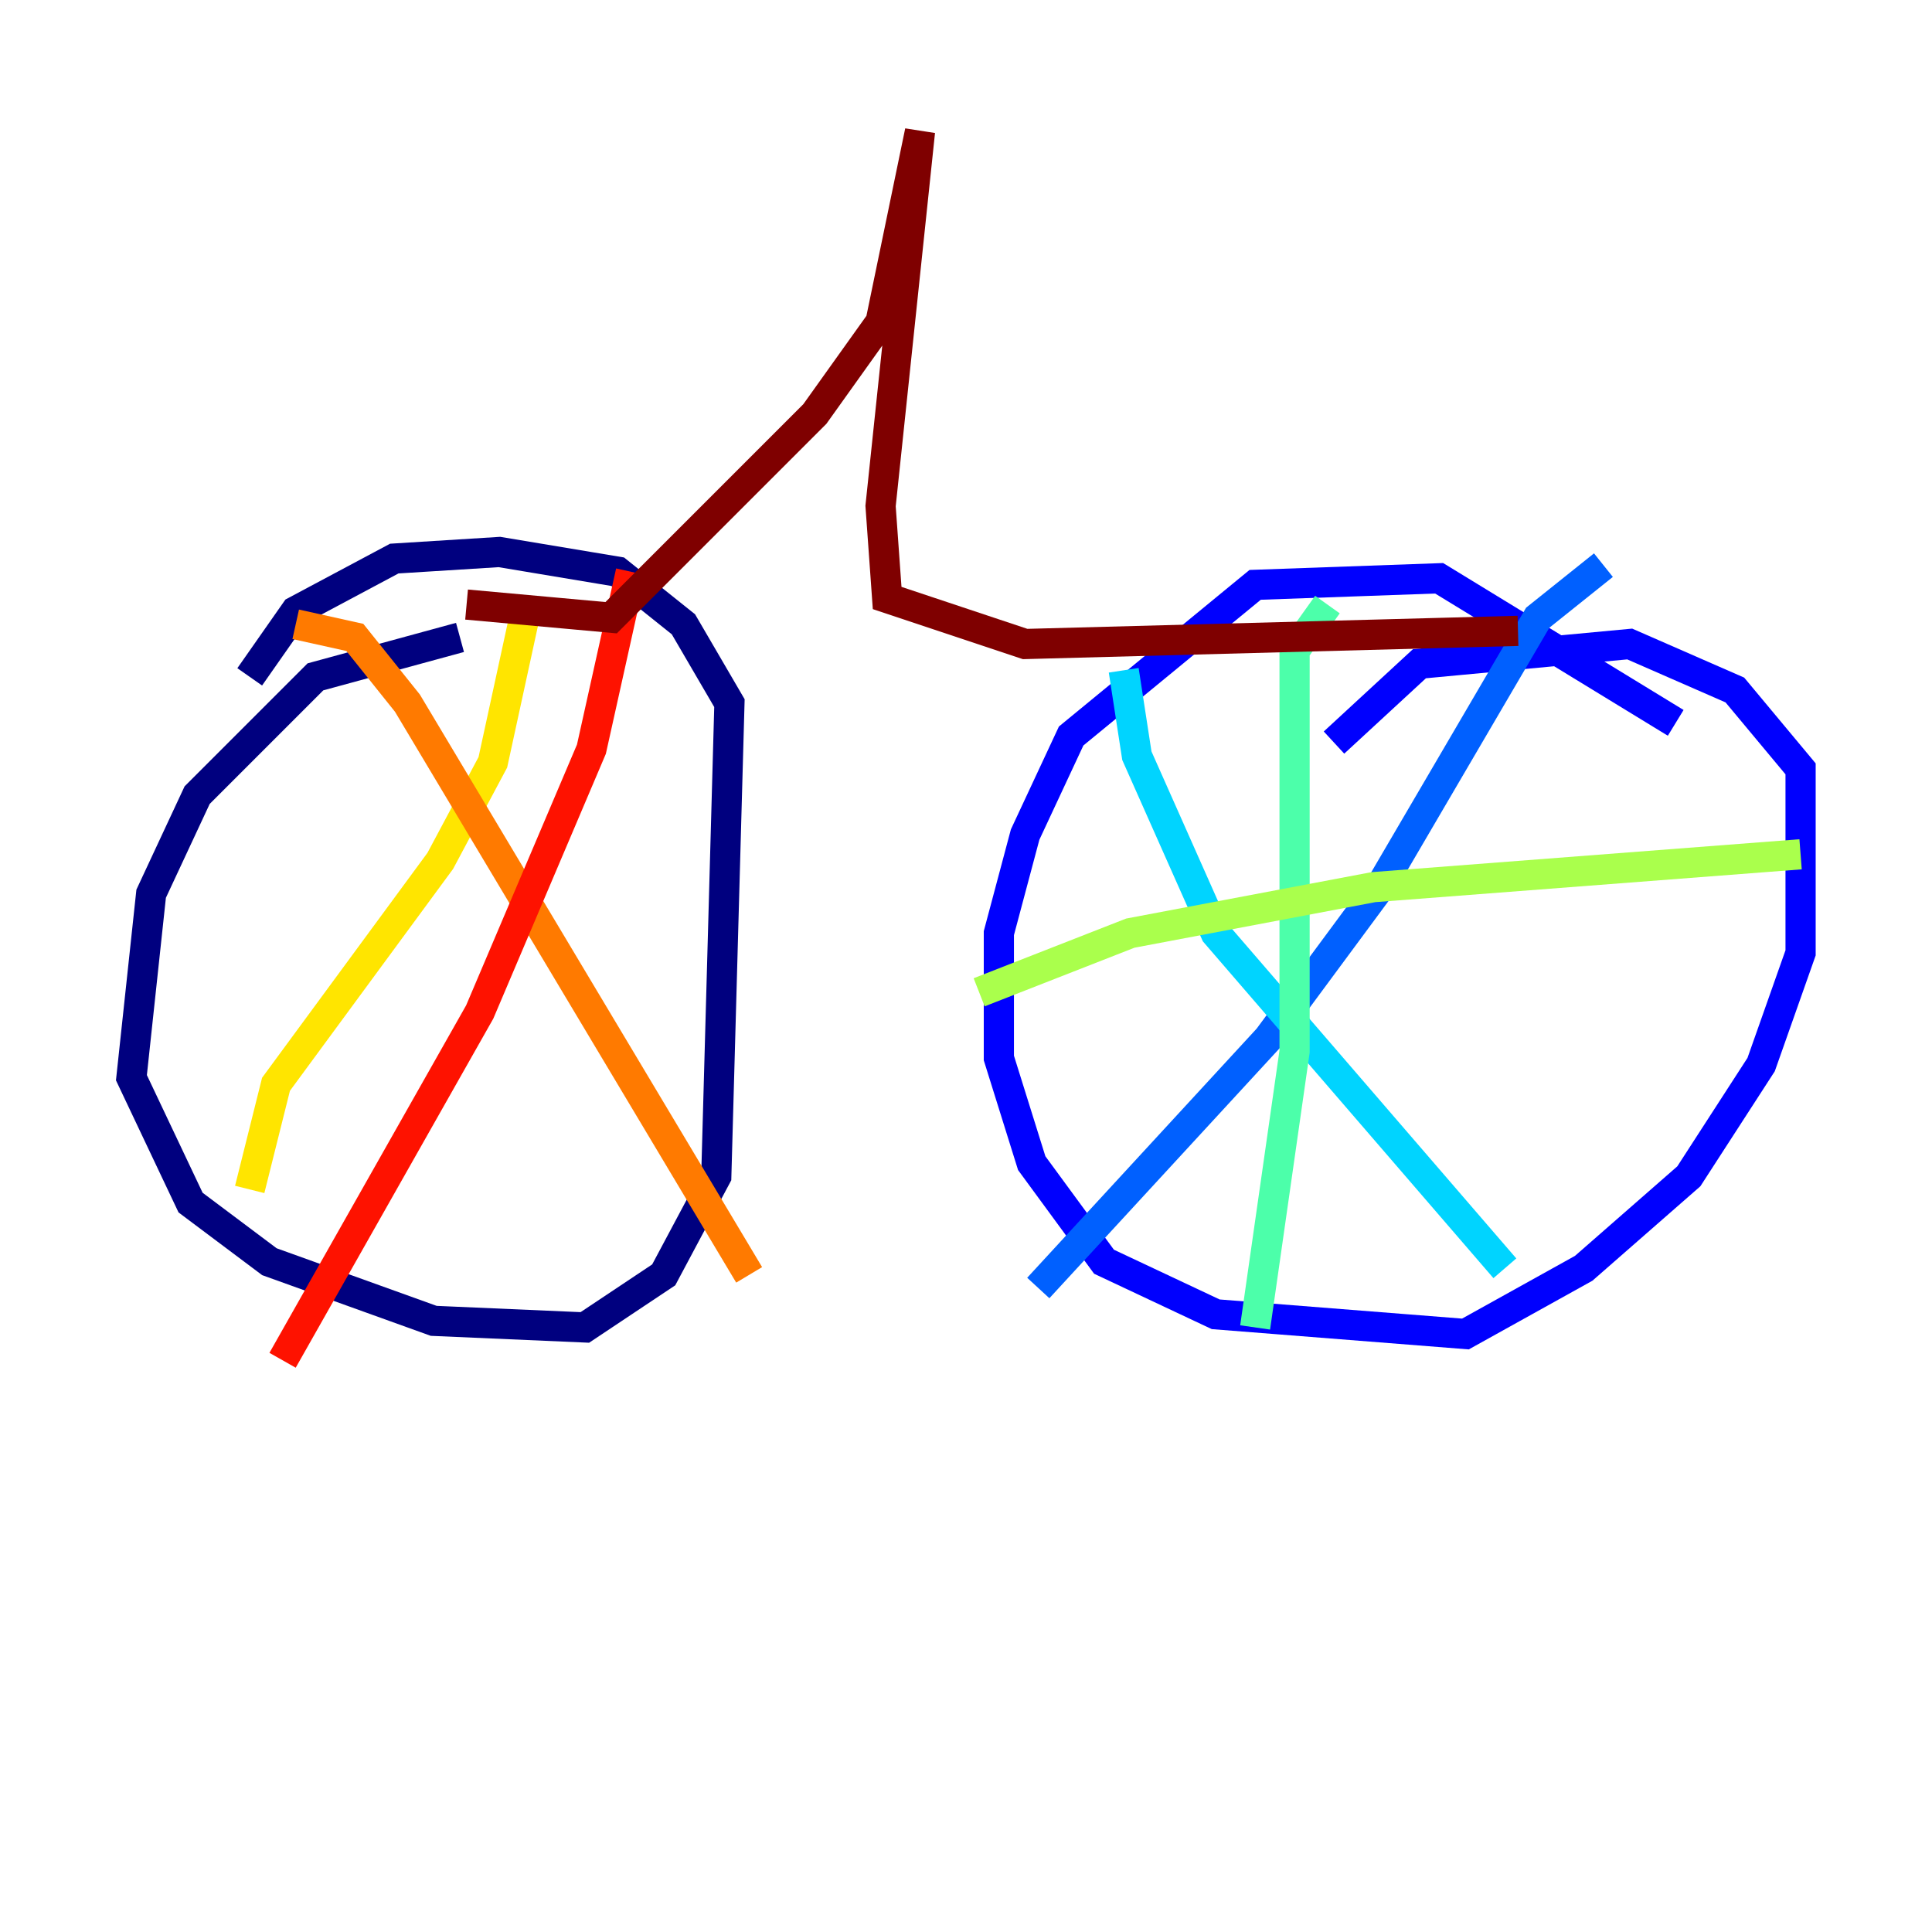 <?xml version="1.0" encoding="utf-8" ?>
<svg baseProfile="tiny" height="128" version="1.2" viewBox="0,0,128,128" width="128" xmlns="http://www.w3.org/2000/svg" xmlns:ev="http://www.w3.org/2001/xml-events" xmlns:xlink="http://www.w3.org/1999/xlink"><defs /><polyline fill="none" points="30.476,42.231 20.898,44.843 13.061,52.68 10.014,59.211 8.707,71.401 12.626,79.674 17.85,83.592 28.735,87.51 38.748,87.946 43.973,84.463 47.456,77.932 48.327,46.585 45.279,41.361 40.925,37.878 33.088,36.571 26.122,37.007 19.592,40.49 16.544,44.843" stroke="#00007f" stroke-width="2" /><polyline fill="none" points="111.02,47.891 95.347,38.313 83.156,38.748 70.966,48.762 67.918,55.292 66.177,61.823 66.177,70.095 68.354,77.061 73.143,83.592 80.544,87.075 97.088,88.381 104.925,84.027 111.891,77.932 116.68,70.531 119.293,63.129 119.293,50.939 114.939,45.714 107.973,42.667 94.041,43.973 88.381,49.197" stroke="#0000fe" stroke-width="2" /><polyline fill="none" points="106.231,37.442 101.878,40.925 91.429,58.776 84.027,68.789 68.789,85.333" stroke="#0060ff" stroke-width="2" /><polyline fill="none" points="74.449,44.408 75.32,50.068 80.544,61.823 99.701,84.027" stroke="#00d4ff" stroke-width="2" /><polyline fill="none" points="87.946,40.054 85.769,43.102 85.769,69.66 83.156,87.946" stroke="#4cffaa" stroke-width="2" /><polyline fill="none" points="64.871,65.742 74.884,61.823 90.993,58.776 119.293,56.599" stroke="#aaff4c" stroke-width="2" /><polyline fill="none" points="34.83,40.49 32.653,50.503 29.17,57.034 18.286,71.837 16.544,78.803" stroke="#ffe500" stroke-width="2" /><polyline fill="none" points="19.592,41.361 23.51,42.231 26.993,46.585 49.633,84.463" stroke="#ff7a00" stroke-width="2" /><polyline fill="none" points="18.721,90.122 31.782,67.048 39.184,49.633 41.796,37.878" stroke="#fe1200" stroke-width="2" /><polyline fill="none" points="30.912,40.054 40.49,40.925 53.986,27.429 58.34,21.333 60.952,8.707 58.34,33.524 58.776,39.619 67.918,42.667 100.571,41.796" stroke="#7f0000" stroke-width="2" /></svg>